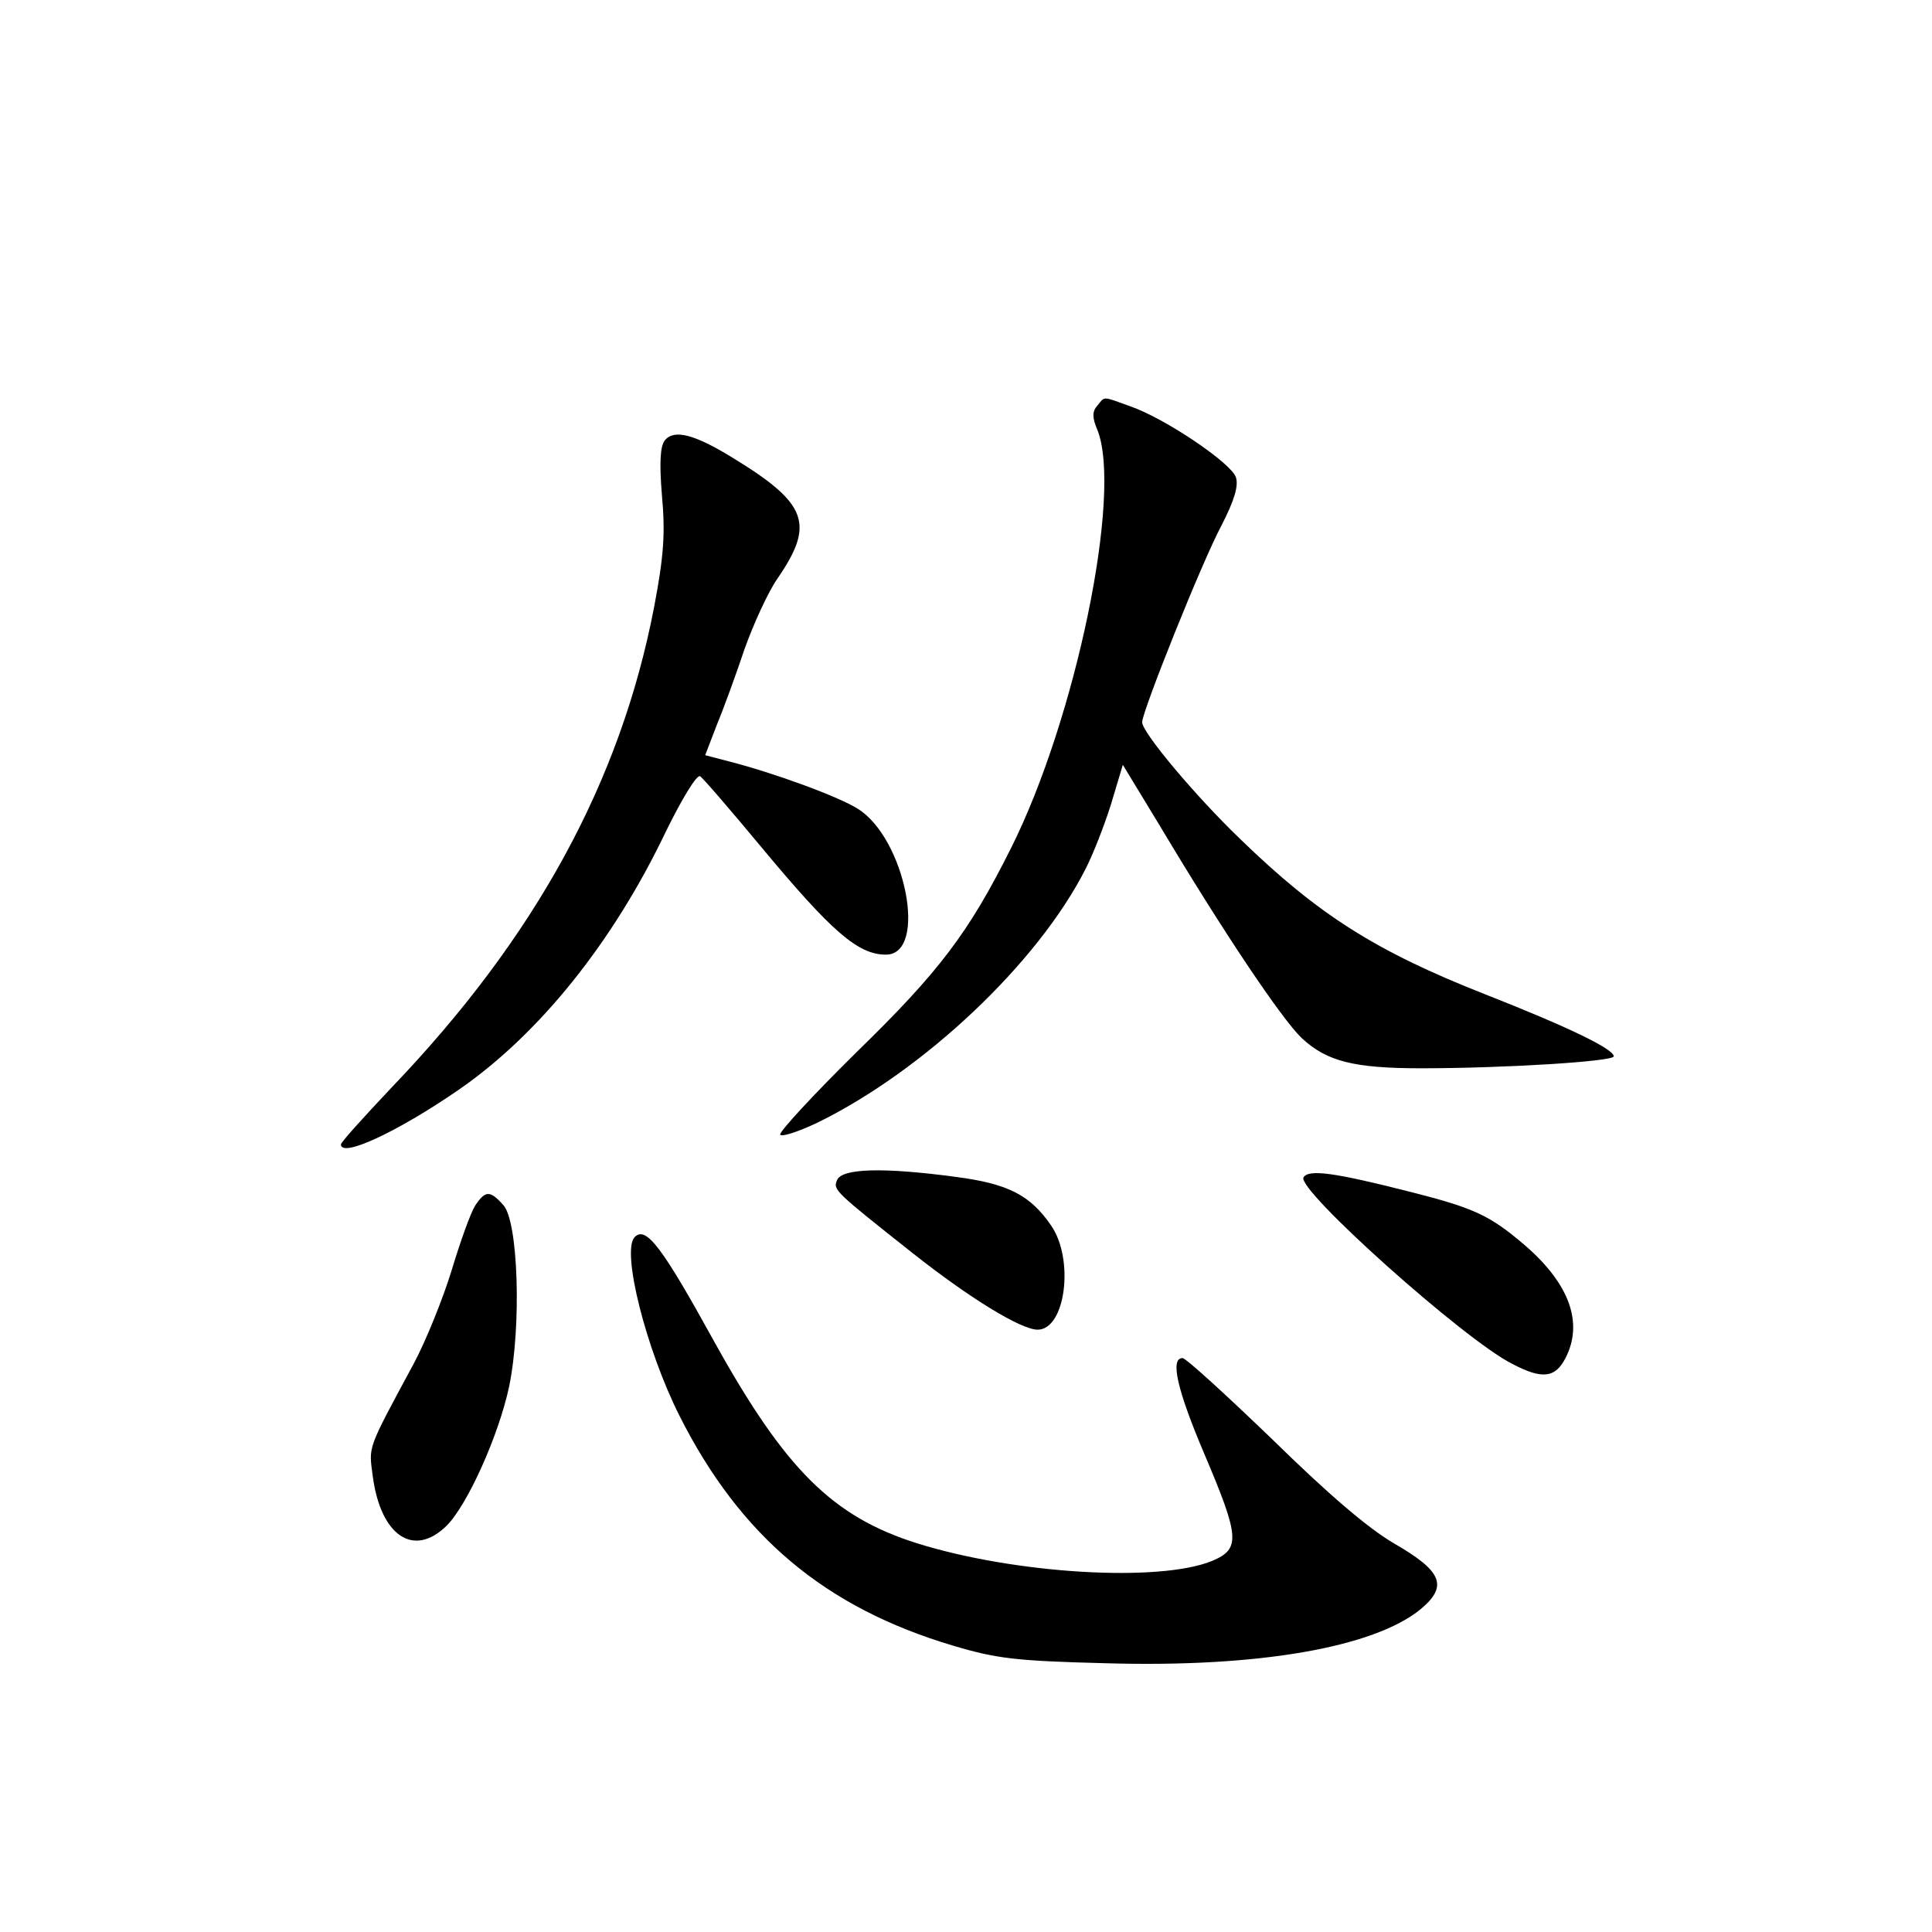 <?xml version="1.0" standalone="no"?>
<!DOCTYPE svg PUBLIC "-//W3C//DTD SVG 20010904//EN"
 "http://www.w3.org/TR/2001/REC-SVG-20010904/DTD/svg10.dtd">
<svg version="1.0" xmlns="http://www.w3.org/2000/svg"
 width="340pt" height="340pt" viewBox="0 0 340 340"
 preserveAspectRatio="xMidYMid meet">
<g transform="translate(0,340) scale(0.1,-0.1)"
fill="#000000" stroke="none">
<path d="M1931 2686 c-9 -10 -9 -21 0 -42 45 -111 -38 -510 -152 -737 -74
-148 -126 -217 -272 -359 -77 -76 -137 -141 -134 -145 4 -4 33 6 65 21 188 92
388 281 472 446 13 25 33 76 45 114 l21 70 65 -107 c111 -186 215 -341 250
-374 44 -41 92 -53 210 -53 146 0 339 12 339 21 0 13 -81 52 -226 109 -193 76
-294 140 -432 274 -79 76 -172 187 -172 205 0 19 106 284 140 347 22 43 30 69
25 84 -8 25 -125 104 -186 125 -50 18 -44 18 -58 1z"/>
<path d="M1170 2625 c-8 -10 -10 -38 -5 -98 6 -66 3 -107 -14 -196 -59 -306
-208 -580 -462 -845 -49 -52 -89 -96 -89 -100 0 -24 98 21 207 96 142 98 272
260 365 455 28 57 54 100 60 97 5 -3 54 -60 108 -125 124 -149 170 -189 219
-189 75 0 34 206 -50 257 -35 22 -151 64 -226 83 l-42 11 20 52 c12 29 34 89
49 134 16 45 42 102 59 126 65 95 52 131 -79 211 -68 42 -104 51 -120 31z"/>
<path d="M1473 1323 c-7 -17 -5 -19 134 -129 100 -79 190 -134 219 -134 49 0
65 123 24 183 -37 54 -76 74 -169 86 -127 17 -200 15 -208 -6z"/>
<path d="M2294 1328 c-13 -21 283 -286 367 -328 53 -28 76 -25 94 10 32 62 7
131 -72 199 -61 52 -88 65 -203 94 -130 33 -177 40 -186 25z"/>
<path d="M836 1278 c-8 -13 -26 -63 -41 -113 -15 -49 -45 -124 -67 -165 -83
-154 -79 -144 -72 -198 14 -105 72 -144 130 -87 37 37 92 160 110 245 22 107
16 290 -10 319 -24 27 -32 26 -50 -1z"/>
<path d="M1117 1223 c-24 -24 20 -198 79 -315 107 -212 256 -337 481 -404 77
-23 111 -27 268 -31 270 -8 473 28 555 95 49 41 38 67 -47 116 -46 27 -115 86
-214 183 -81 78 -152 143 -158 143 -22 0 -10 -55 39 -170 62 -146 63 -166 13
-187 -93 -38 -346 -23 -519 31 -149 47 -232 130 -356 353 -93 169 -121 206
-141 186z"/>
</g>
</svg>

